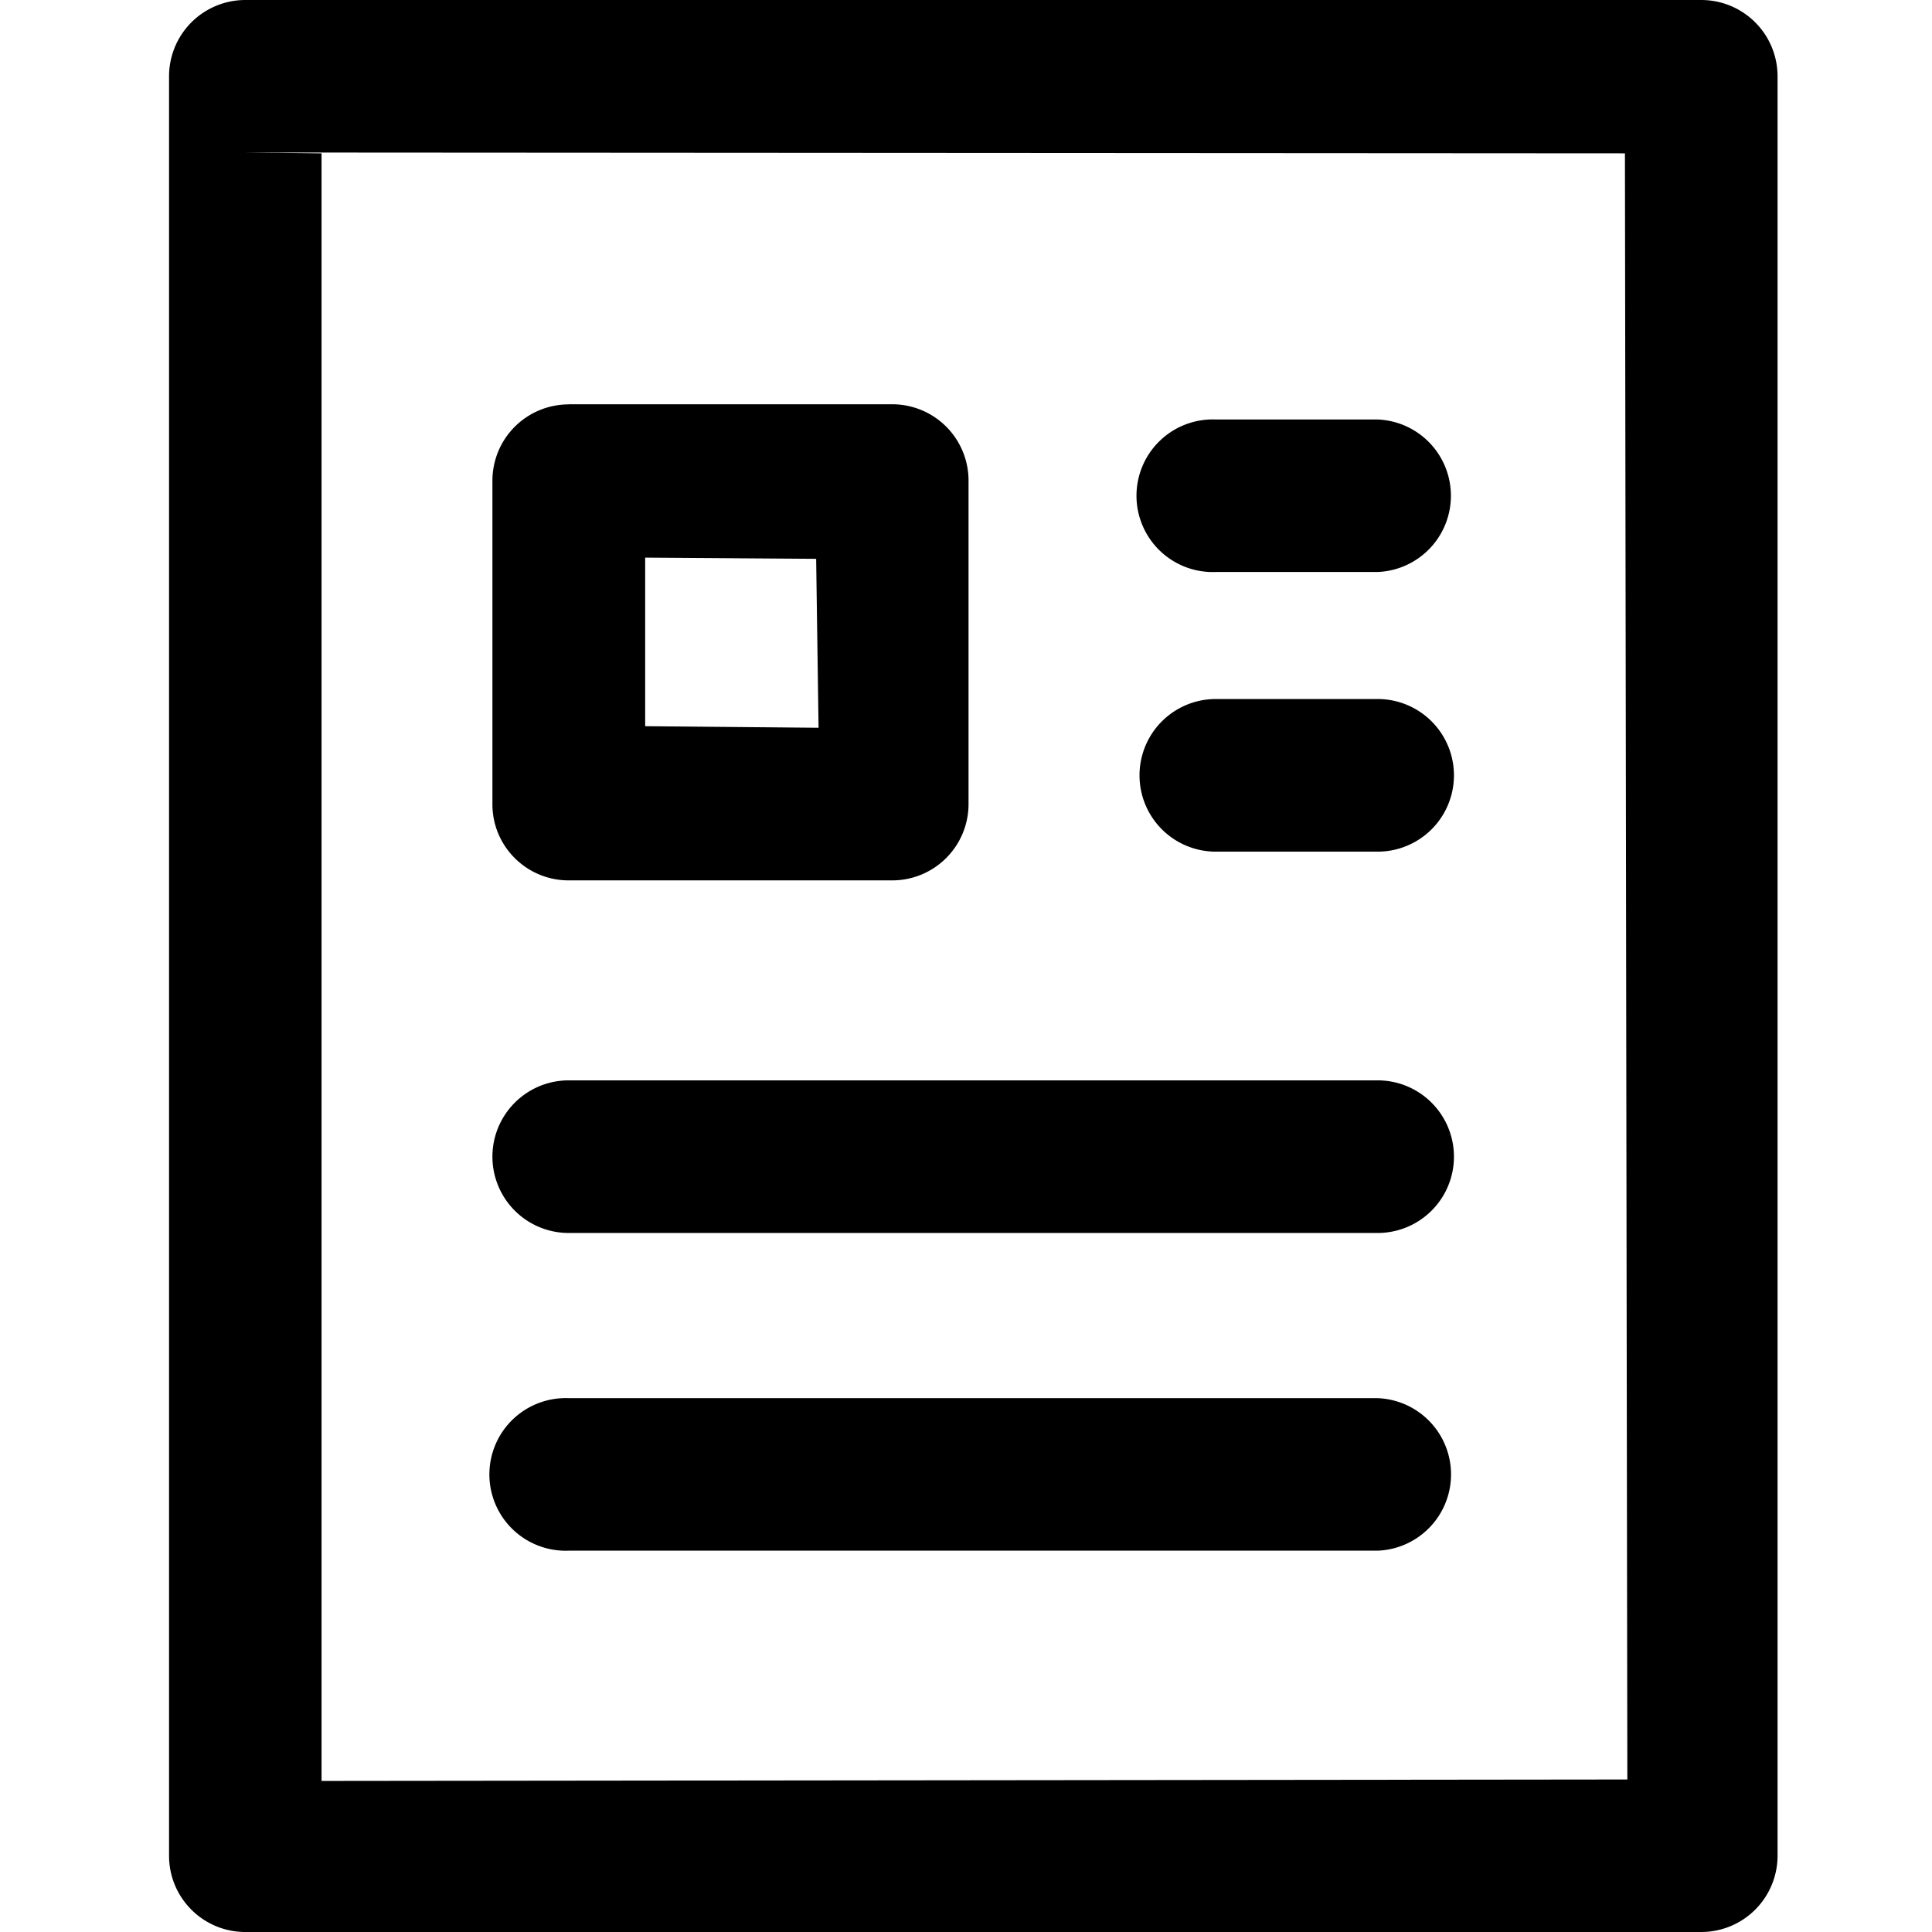 <svg xmlns="http://www.w3.org/2000/svg" viewBox="0 0 16 16">
    <path d="M2.032 0A.632.632 0 0 0 1.4.632v14.736c0 .35.283.632.632.632h12.057a.632.632 0 0 0 .632-.632V.632A.632.632 0 0 0 14.089 0H2.032m11.425 1.27l.02 13.467-10.814.012V1.27l-.631-.007 11.425.007M4.711 12.842h6.699a.632.632 0 0 0 0-1.263H4.71a.632.632 0 1 0 0 1.263m0-2.631h6.699a.632.632 0 0 0 0-1.264H4.71a.632.632 0 0 0 0 1.264m0-6.862a.632.632 0 0 0-.632.632v2.68c0 .348.283.63.632.63h2.68a.632.632 0 0 0 .631-.63V3.98a.632.632 0 0 0-.632-.632H4.711m2.048 1.279l.02 1.4-1.436-.013V4.618l1.416.01m3.31 2.425h1.34a.632.632 0 0 0 0-1.264h-1.34a.632.632 0 1 0 0 1.264m0-2.316h1.34a.632.632 0 0 0 0-1.263h-1.34a.632.632 0 1 0 0 1.263"/>
</svg>
